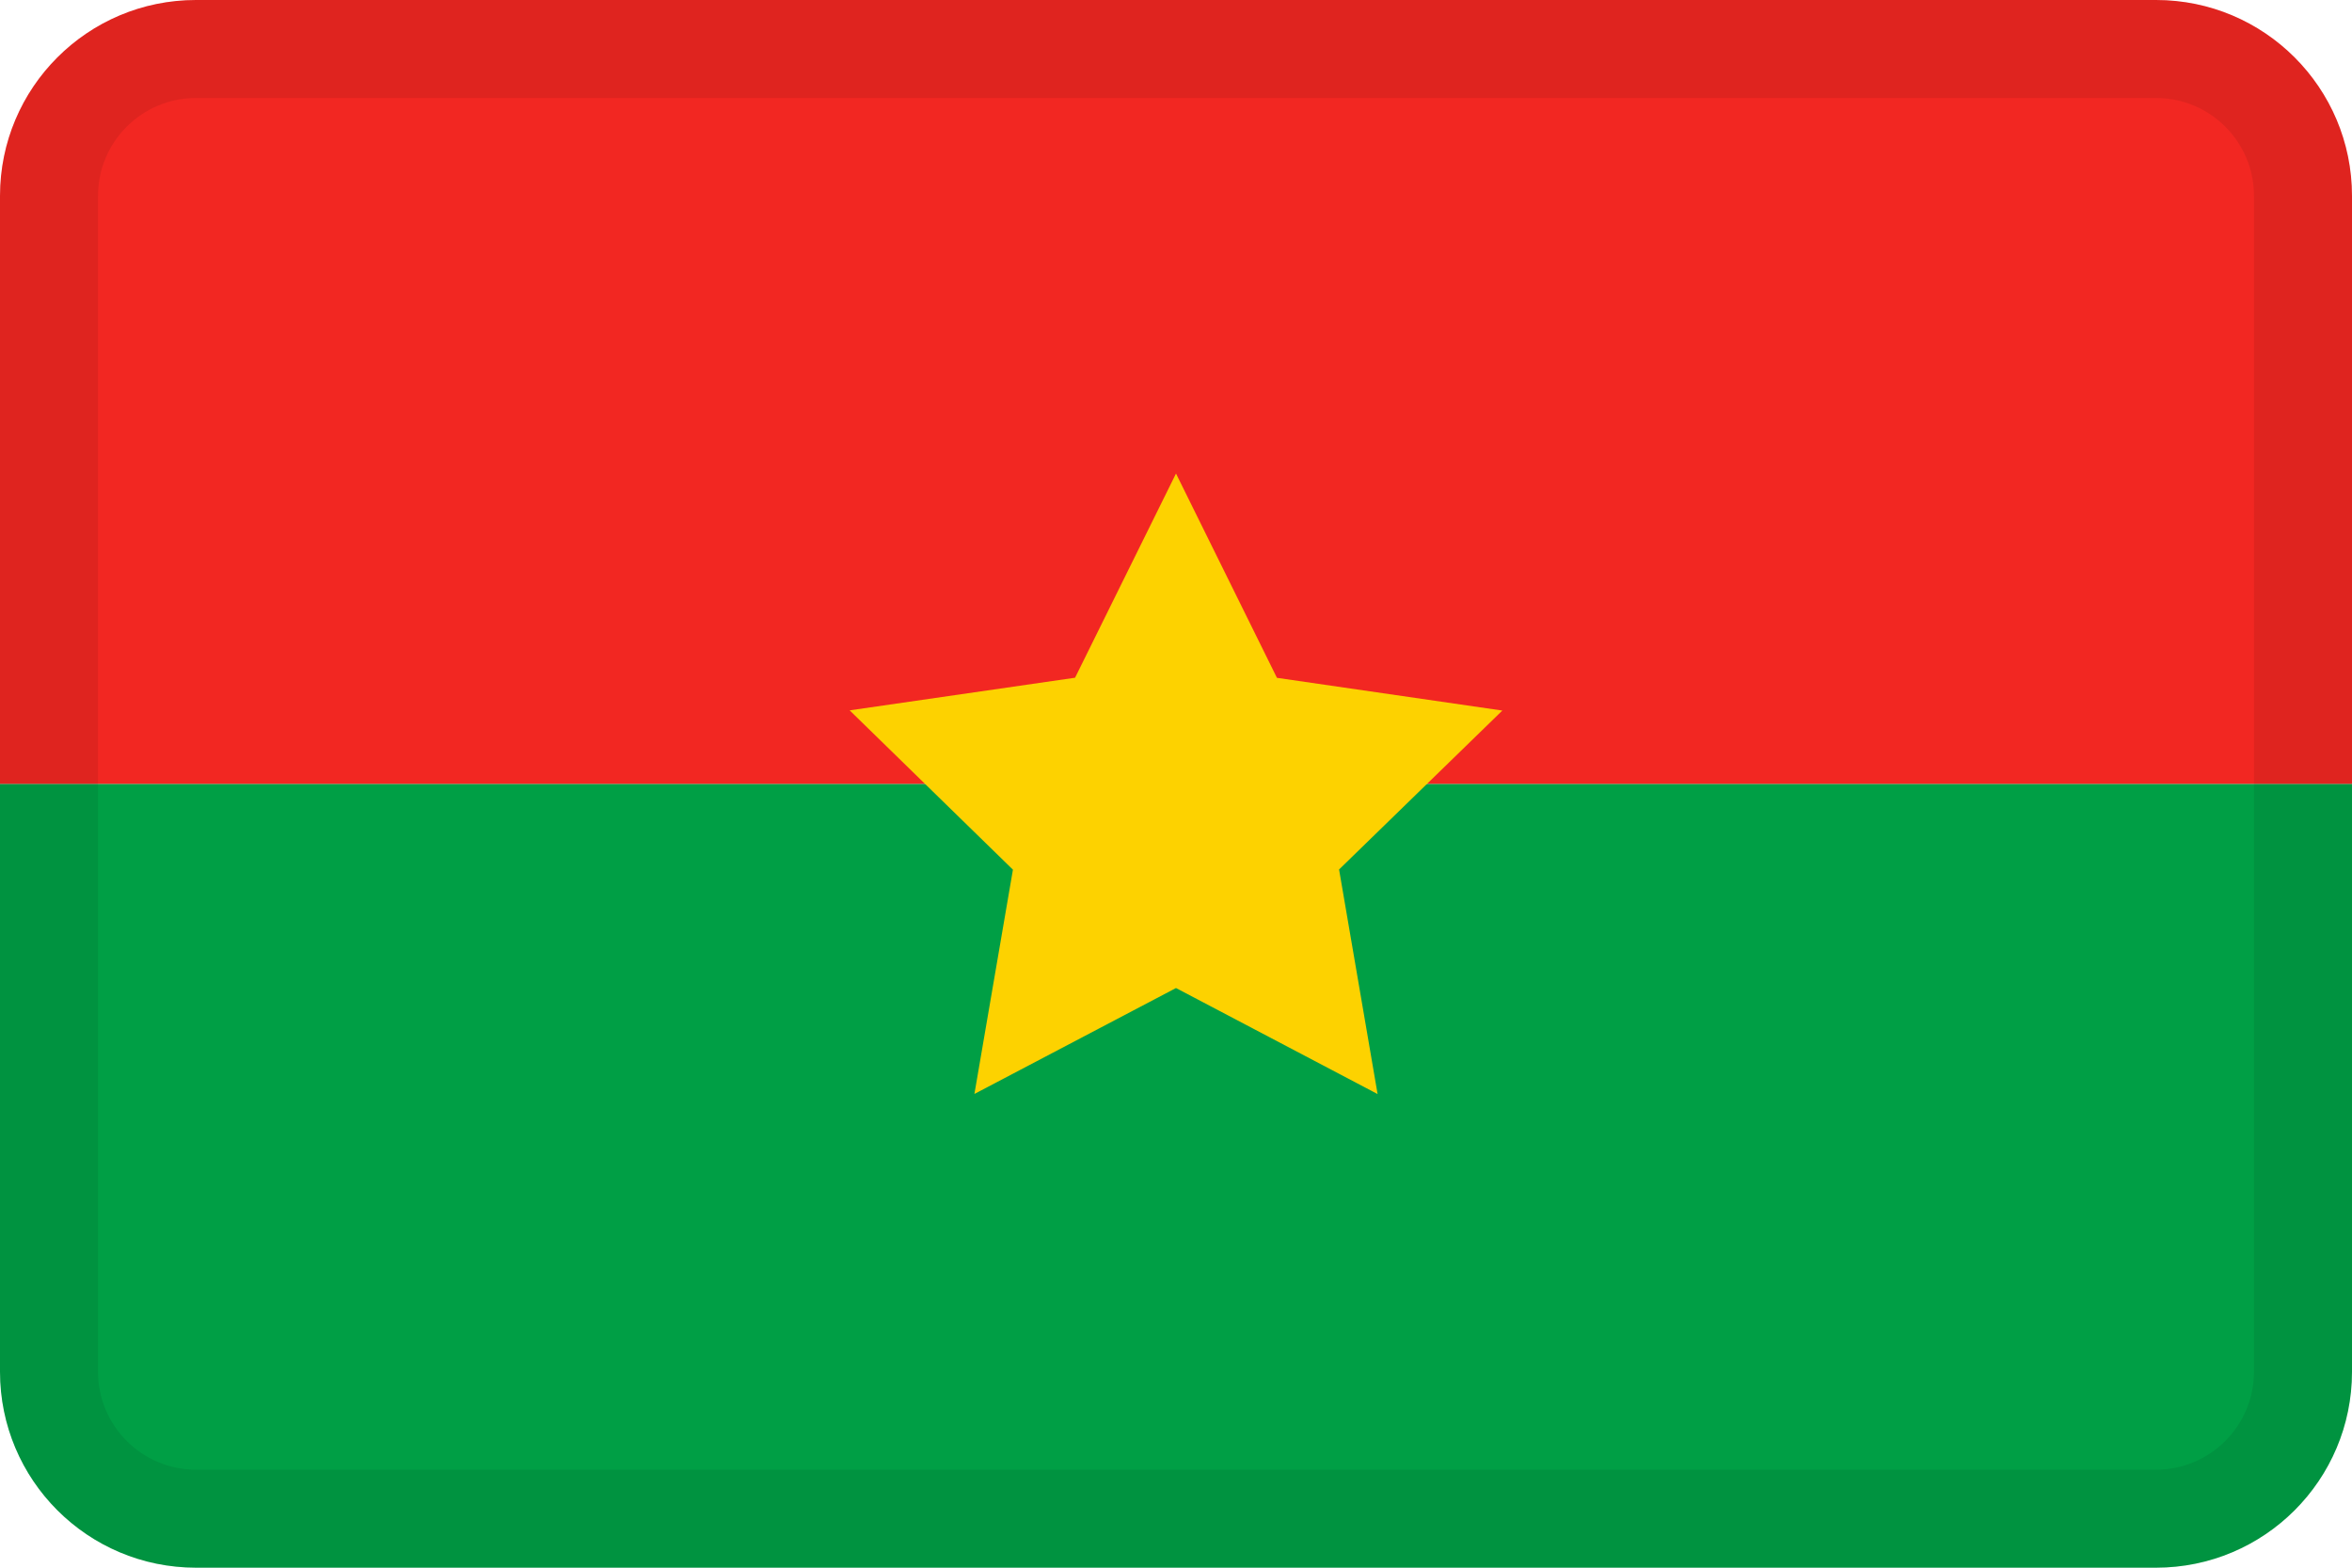 <svg width="24" height="16" viewBox="0 0 24 16" fill="none" xmlns="http://www.w3.org/2000/svg">
<g id="flag-burkina faso">
<g id="flag">
<path d="M0 8H24V14C24 15.105 23.105 16 22 16H2C0.895 16 0 15.105 0 14V8Z" fill="#009F45"/>
<path d="M2 0H22C23.105 0 24 0.895 24 2V8H0V2C0 0.895 0.895 0 2 0Z" fill="#F22722"/>
<path fill-rule="evenodd" clip-rule="evenodd" d="M22 1H2C1.448 1 1 1.448 1 2V14C1 14.552 1.448 15 2 15H22C22.552 15 23 14.552 23 14V2C23 1.448 22.552 1 22 1ZM2 0C0.895 0 0 0.895 0 2V14C0 15.105 0.895 16 2 16H22C23.105 16 24 15.105 24 14V2C24 0.895 23.105 0 22 0H2Z" fill="black" fill-opacity="0.08"/>
<path fill-rule="evenodd" clip-rule="evenodd" d="M12 10.084L9.943 11.165L10.336 8.876L8.67 7.25L10.97 6.917L12 4.833L13.03 6.918L15.33 7.252L13.664 8.874L14.057 11.166" fill="#FDD200"/>
</g>
</g>
</svg>
